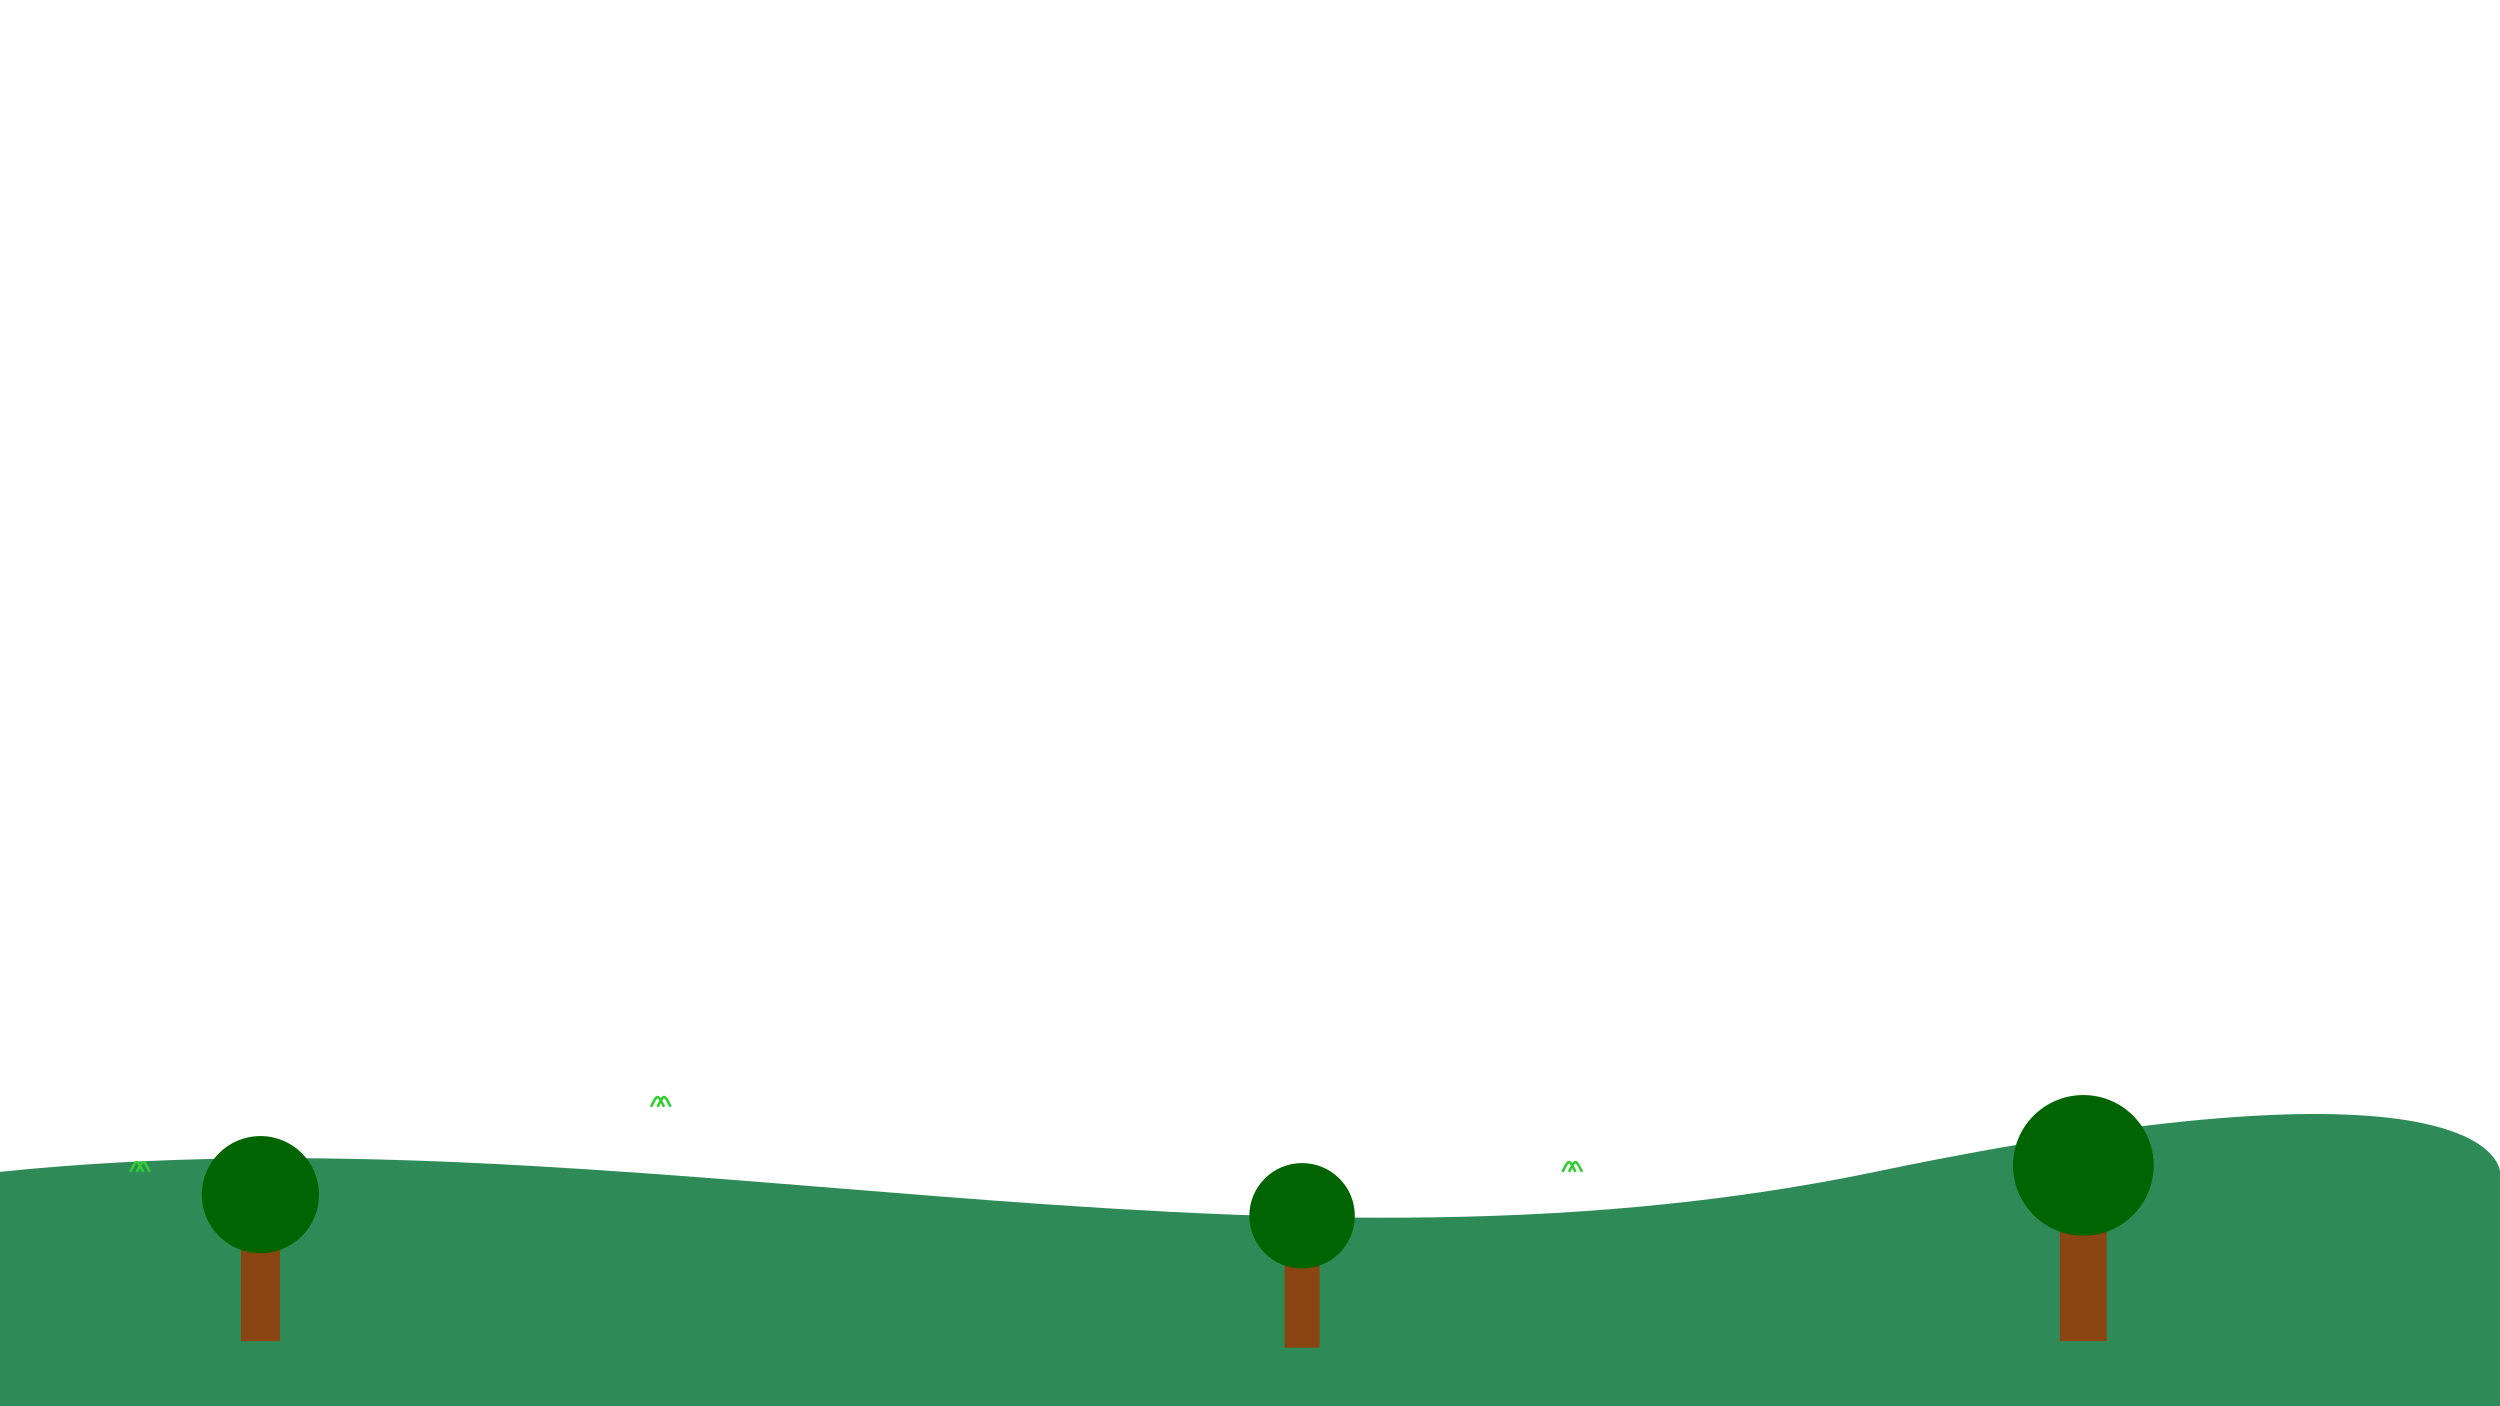 <svg width="1920" height="1080" viewBox="0 0 1920 1080" xmlns="http://www.w3.org/2000/svg">
  <path d="M0,1080 V900 C480,850 960,1000 1440,900 C1920,800 1920,900 1920,900 V1080 H0 Z" fill="#2E8B57"/>
  <g transform="translate(200, 880) scale(1)">
    <rect x="-15" y="75" width="30" height="75" fill="#8B4513"/>
    <circle cx="0" cy="37.5" r="45" fill="#006400"/>
  </g>
  <g transform="translate(1000, 900) scale(0.9)">
    <rect x="-15" y="75" width="30" height="75" fill="#8B4513"/>
    <circle cx="0" cy="37.5" r="45" fill="#006400"/>
  </g>
    <g transform="translate(1600, 850) scale(1.2)">
    <rect x="-15" y="75" width="30" height="75" fill="#8B4513"/>
    <circle cx="0" cy="37.5" r="45" fill="#006400"/>
  </g>
  <!-- Grass -->
  <g transform="translate(100, 900)">
    <path d="M 0,0 c 5,-10 5,-10 10,0" stroke="#32CD32" stroke-width="2" fill="none"/>
    <path d="M 5,0 c 5,-10 5,-10 10,0" stroke="#32CD32" stroke-width="2" fill="none"/>
  </g>
  <g transform="translate(500, 850)">
    <path d="M 0,0 c 5,-10 5,-10 10,0" stroke="#32CD32" stroke-width="2" fill="none"/>
    <path d="M 5,0 c 5,-10 5,-10 10,0" stroke="#32CD32" stroke-width="2" fill="none"/>
  </g>
  <g transform="translate(1200, 900)">
    <path d="M 0,0 c 5,-10 5,-10 10,0" stroke="#32CD32" stroke-width="2" fill="none"/>
    <path d="M 5,0 c 5,-10 5,-10 10,0" stroke="#32CD32" stroke-width="2" fill="none"/>
  </g>
</svg>